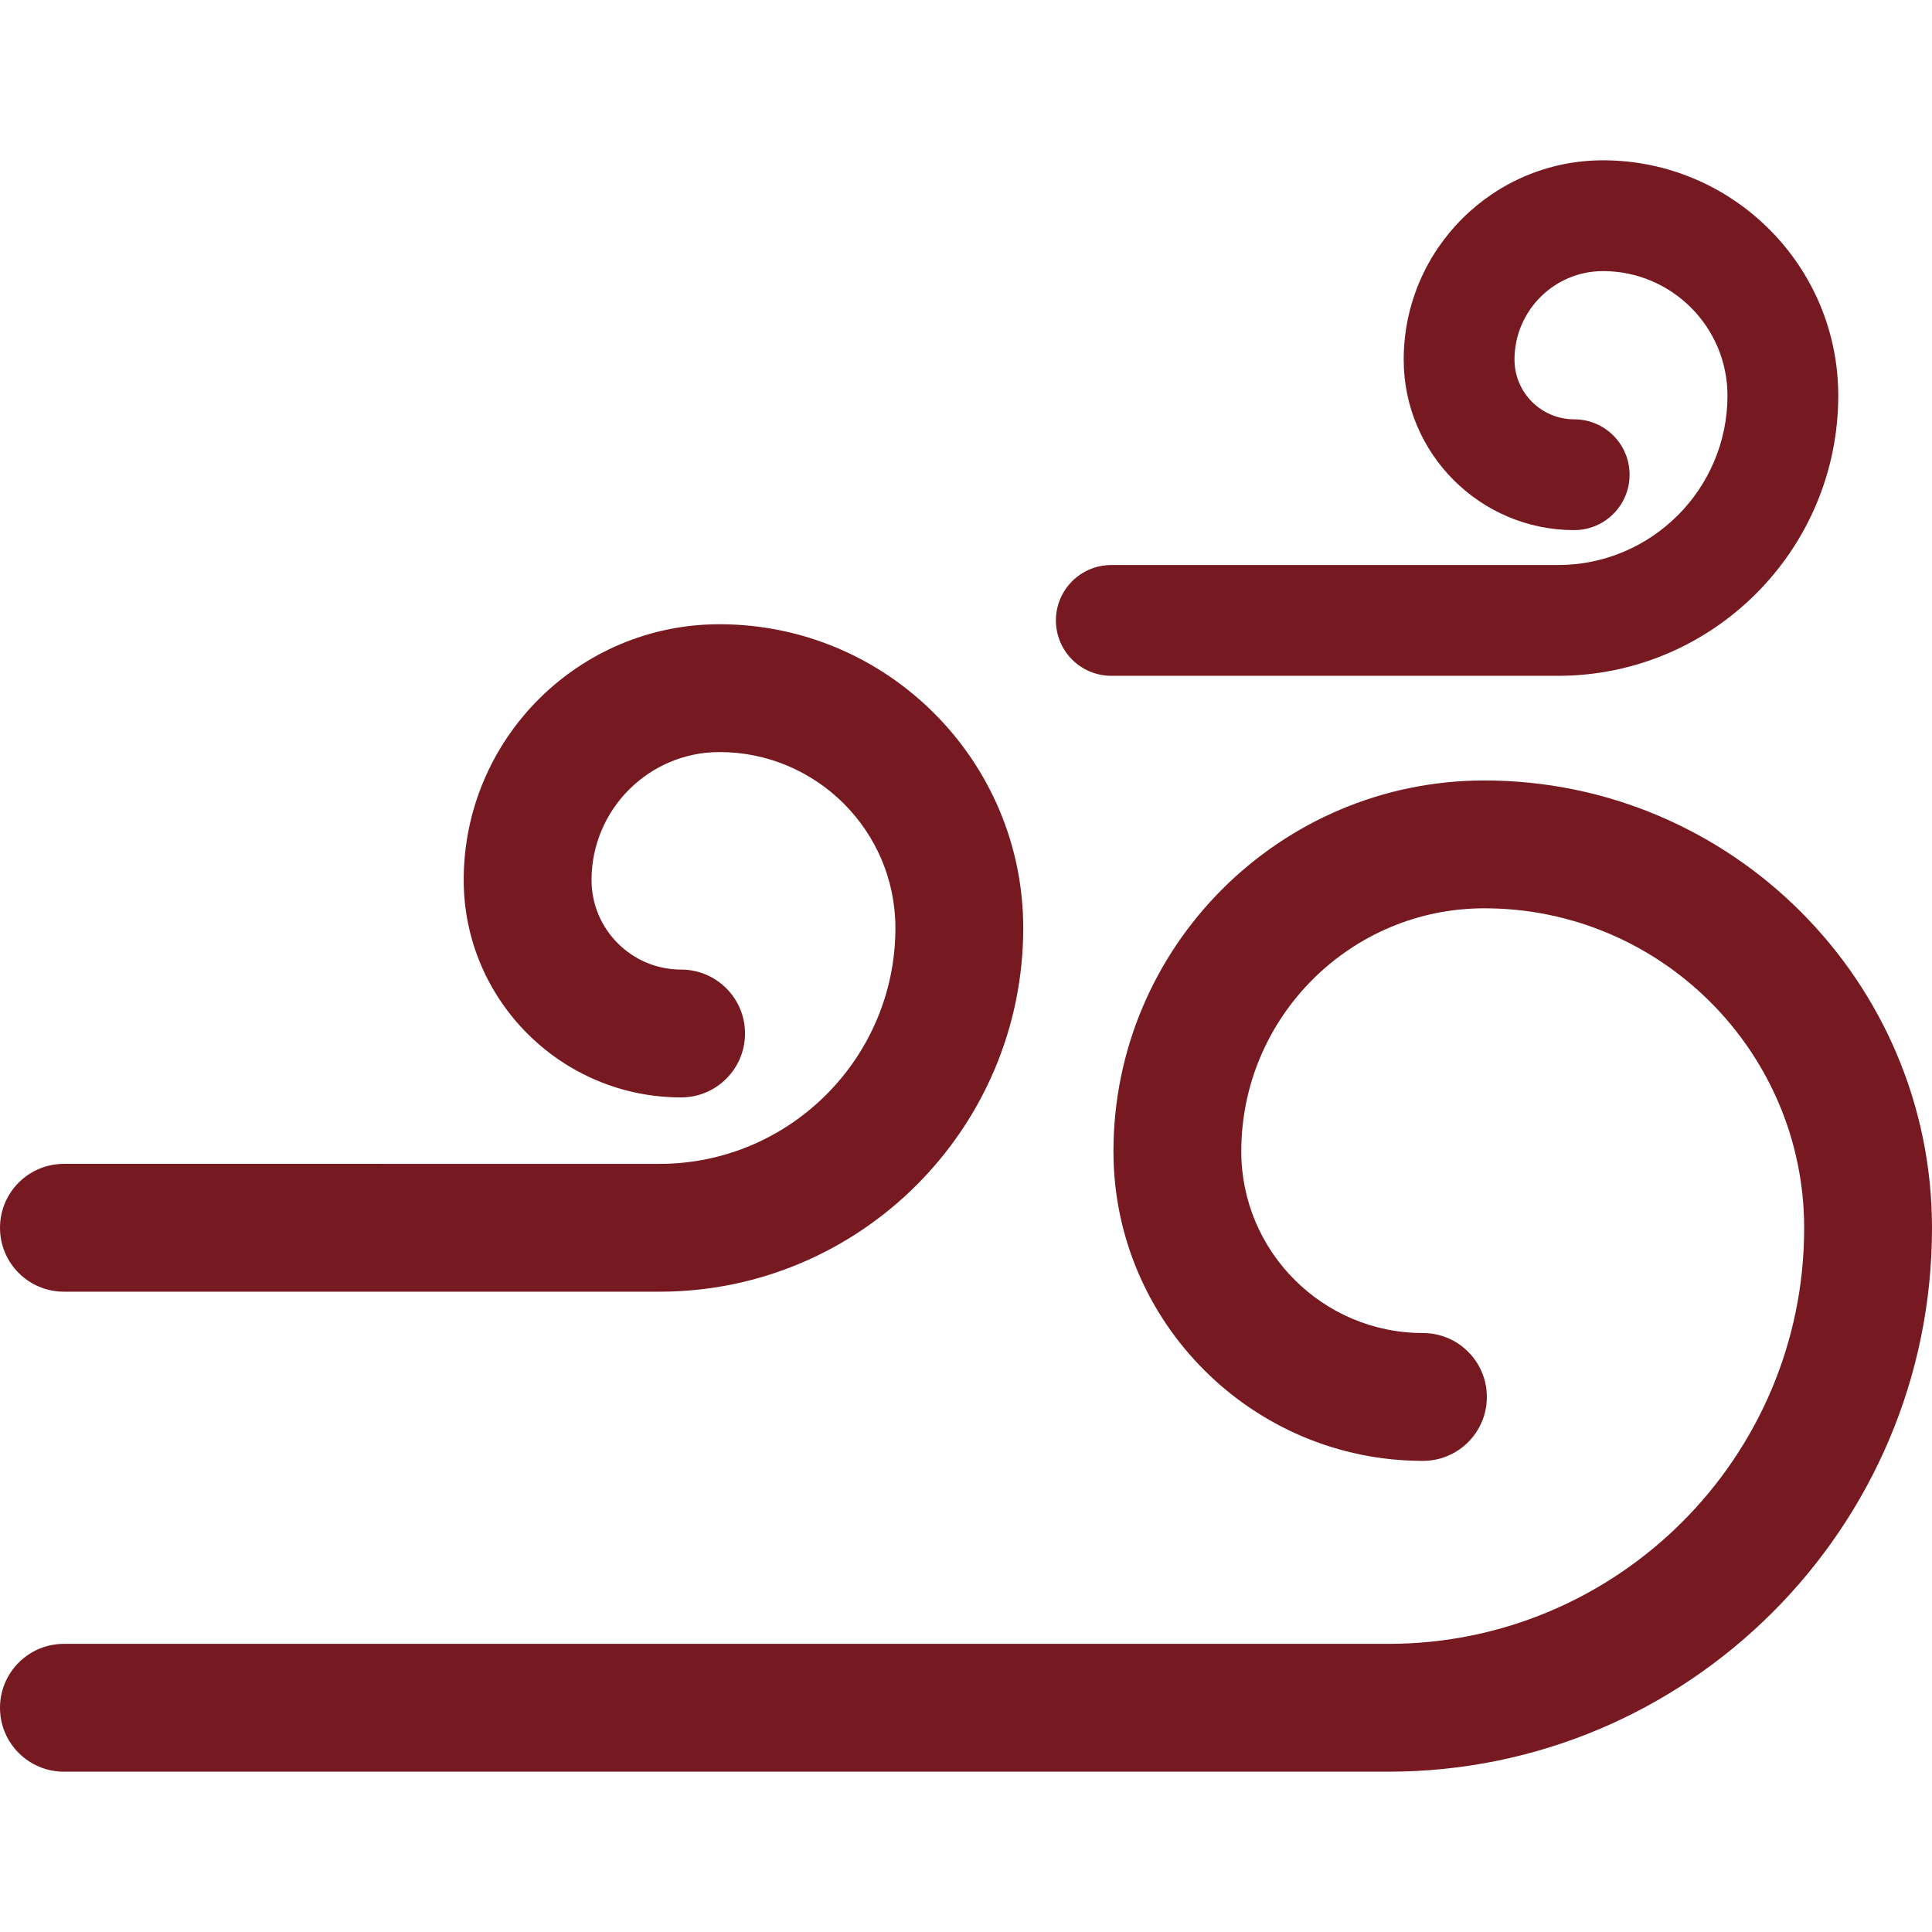 <?xml version="1.0" encoding="iso-8859-1"?>
<!-- Generator: Adobe Illustrator 18.0.0, SVG Export Plug-In . SVG Version: 6.00 Build 0)  -->
<!DOCTYPE svg PUBLIC "-//W3C//DTD SVG 1.1//EN" "http://www.w3.org/Graphics/SVG/1.1/DTD/svg11.dtd">
<svg xmlns="http://www.w3.org/2000/svg" xmlns:xlink="http://www.w3.org/1999/xlink" version="1.1" id="Capa_1" x="0px" y="0px" viewBox="0 0 226.705 226.705" style="enable-background:new 0 0 226.705 226.705;" xml:space="preserve" width="512px" height="512px">
<g>
	<path d="M174.178,91.582c-23.999,0-43.523,19.523-43.523,43.521c0,20.026,16.292,36.318,36.316,36.318c4.142,0,7.5-3.357,7.5-7.5   c0-4.143-3.358-7.5-7.5-7.5c-11.754,0-21.316-9.563-21.316-21.318c0-15.727,12.795-28.521,28.523-28.521   c20.693,0,37.527,16.834,37.527,37.525c0,26.901-21.885,48.787-48.785,48.787H7.5c-4.142,0-7.5,3.357-7.5,7.5   c0,4.143,3.358,7.5,7.5,7.5h155.42c35.171,0,63.785-28.615,63.785-63.787C226.705,115.145,203.142,91.582,174.178,91.582z" fill="#771921"/>
	<path d="M7.5,151.57h69.889c23.534,0,42.68-19.146,42.68-42.68c0-19.652-15.989-35.641-35.643-35.641   c-16.55,0-30.014,13.464-30.014,30.014c0,14.066,11.444,25.51,25.51,25.51c4.142,0,7.5-3.357,7.5-7.5s-3.358-7.5-7.5-7.5   c-5.795,0-10.51-4.715-10.51-10.51c0-8.278,6.735-15.014,15.014-15.014c11.382,0,20.643,9.26,20.643,20.641   c0,15.263-12.417,27.68-27.68,27.68H7.5c-4.142,0-7.5,3.357-7.5,7.5S3.358,151.57,7.5,151.57z" fill="#771921"/>
	<path d="M130.402,79.301h52.418c18.133,0,32.885-14.752,32.885-32.885c0-15.222-12.385-27.605-27.607-27.605   c-12.895,0-23.385,10.49-23.385,23.385c0,11.032,8.975,20.008,20.006,20.008c3.59,0,6.5-2.91,6.5-6.5c0-3.59-2.91-6.5-6.5-6.5   c-3.863,0-7.006-3.144-7.006-7.008c0-5.727,4.659-10.385,10.385-10.385c8.055,0,14.607,6.552,14.607,14.605   c0,10.965-8.92,19.885-19.885,19.885h-52.418c-3.59,0-6.5,2.91-6.5,6.5C123.902,76.391,126.813,79.301,130.402,79.301z" fill="#771921"/>
</g>
<g>
</g>
<g>
</g>
<g>
</g>
<g>
</g>
<g>
</g>
<g>
</g>
<g>
</g>
<g>
</g>
<g>
</g>
<g>
</g>
<g>
</g>
<g>
</g>
<g>
</g>
<g>
</g>
<g>
</g>
</svg>
